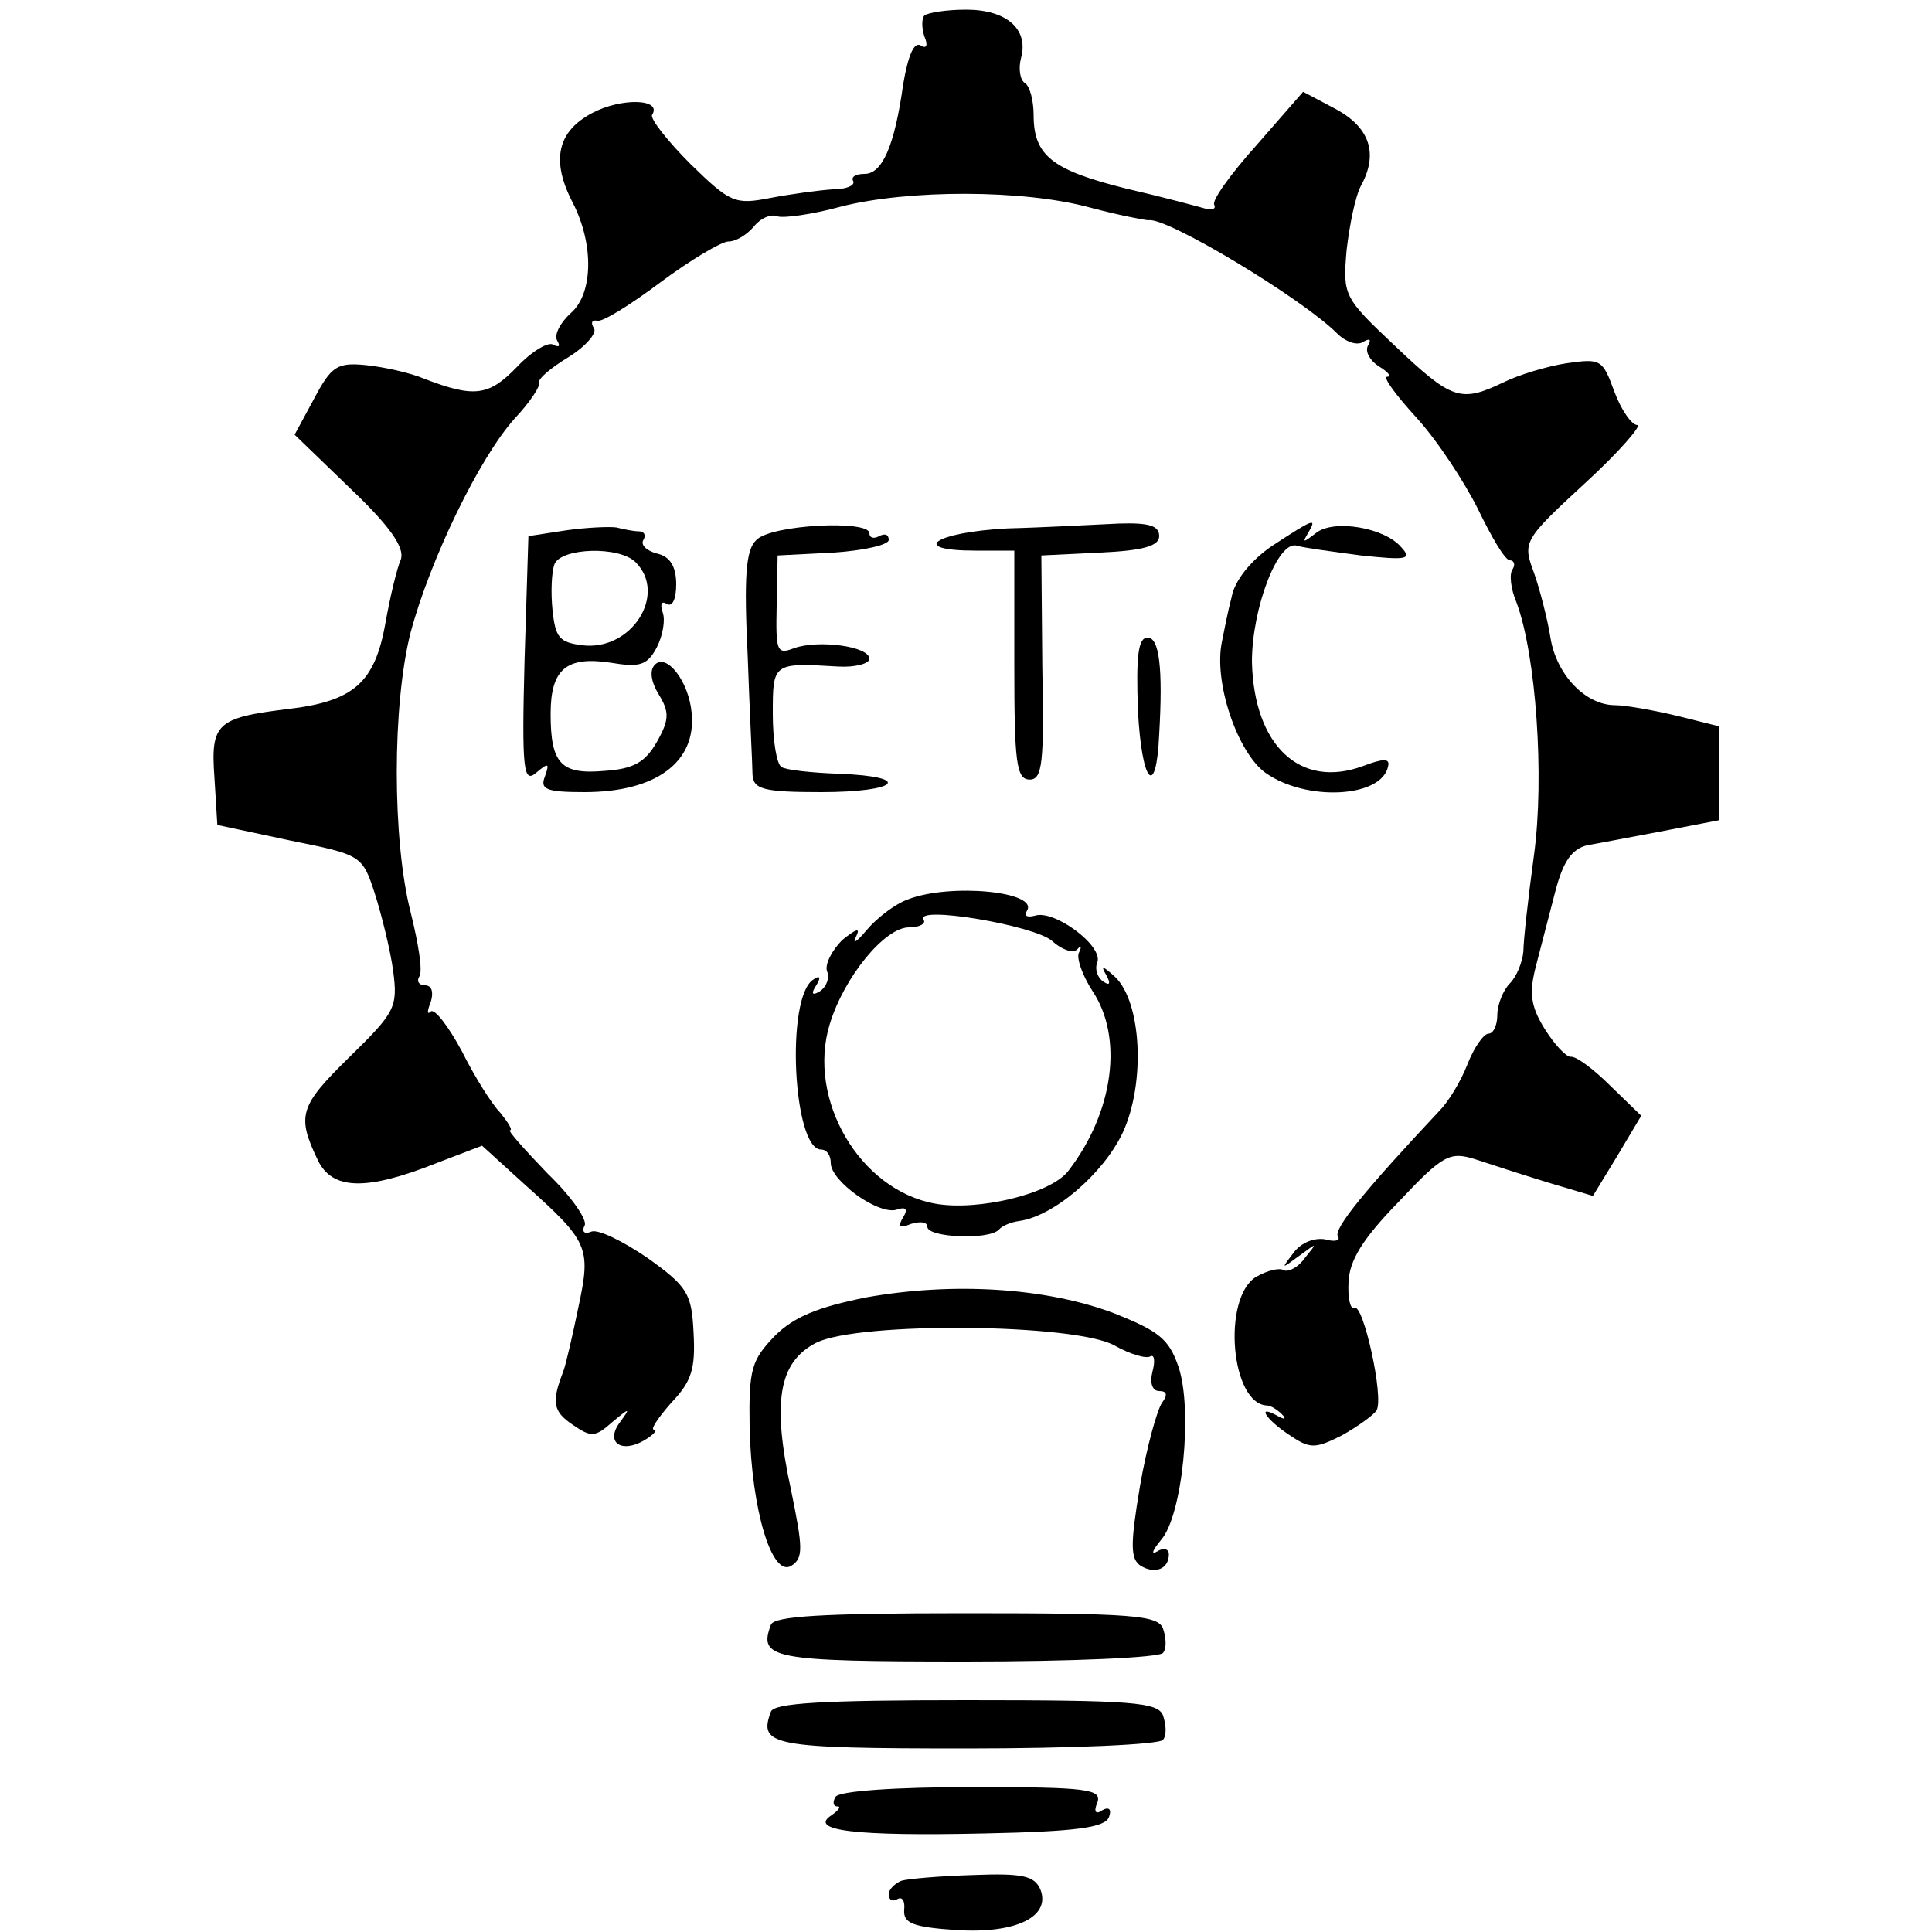 <svg version="1.0" xmlns="http://www.w3.org/2000/svg"
 width="200pt" height="200pt" viewBox="0 0 200 200"
 preserveAspectRatio="xMidYMid meet">

<g transform="translate(0,200) scale(0.1,-0.1)"
fill="#000000" stroke="none">
<path d="M957 1984 c-3 -3 -3 -13 0 -22 4 -9 2 -13 -4 -9 -7 4 -13 -11 -18
-40 -9 -65 -22 -93 -40 -93 -9 0 -14 -3 -12 -7 3 -5 -7 -9 -21 -9 -15 -1 -44
-5 -65 -9 -36 -7 -41 -5 -82 35 -24 24 -42 47 -40 51 11 17 -32 18 -62 2 -36
-19 -43 -49 -20 -93 22 -43 21 -94 -2 -114 -11 -10 -18 -23 -14 -29 3 -5 2 -7
-4 -4 -5 4 -23 -7 -38 -23 -29 -30 -44 -32 -96 -12 -14 6 -41 12 -60 14 -30 3
-36 -1 -54 -35 l-20 -37 58 -56 c41 -39 56 -61 52 -73 -4 -9 -11 -38 -16 -66
-11 -62 -33 -81 -101 -89 -74 -9 -80 -15 -76 -71 l3 -49 75 -16 c74 -15 75
-15 88 -55 7 -22 16 -58 19 -80 5 -38 2 -43 -46 -90 -51 -50 -54 -60 -32 -106
15 -31 50 -32 123 -3 l47 18 44 -40 c66 -59 69 -65 56 -126 -6 -29 -13 -60
-16 -68 -12 -31 -11 -41 10 -55 19 -13 23 -13 41 3 18 15 19 15 8 0 -16 -21 1
-33 25 -19 10 6 14 11 10 11 -4 0 4 12 18 28 21 22 25 35 23 72 -2 41 -6 48
-48 78 -25 17 -51 30 -58 27 -7 -3 -10 0 -7 6 4 5 -13 30 -38 54 -24 25 -42
45 -39 45 3 0 -2 8 -10 18 -9 9 -27 38 -40 64 -14 26 -28 44 -32 41 -4 -4 -4
0 0 10 3 10 1 17 -6 17 -6 0 -9 4 -6 9 4 5 -1 35 -9 67 -19 75 -19 214 0 289
20 75 71 181 108 222 16 17 27 34 25 37 -1 4 12 15 30 26 18 11 30 25 27 30
-4 6 -2 9 3 8 5 -2 34 16 66 40 31 23 63 42 70 42 8 0 19 7 26 15 7 9 18 14
25 11 6 -2 36 2 65 10 70 18 190 18 259 -1 30 -8 57 -13 60 -13 18 4 159 -81
195 -117 9 -9 21 -13 27 -9 7 4 9 3 5 -4 -3 -6 2 -15 11 -21 10 -6 14 -11 9
-11 -5 0 9 -19 30 -42 22 -24 50 -67 64 -95 14 -29 28 -53 33 -53 4 0 6 -4 3
-9 -4 -5 -2 -21 4 -35 20 -54 29 -180 18 -261 -6 -44 -11 -89 -11 -100 -1 -11
-7 -26 -14 -33 -7 -7 -13 -22 -13 -33 0 -10 -4 -19 -9 -19 -5 0 -15 -14 -22
-32 -7 -18 -20 -39 -29 -48 -75 -80 -110 -122 -105 -130 3 -4 -3 -6 -13 -3
-11 2 -25 -3 -33 -14 -13 -17 -13 -17 6 -3 19 14 19 14 6 -2 -7 -10 -17 -15
-22 -13 -4 3 -17 0 -29 -7 -35 -22 -26 -132 12 -133 3 0 10 -4 15 -9 5 -5 3
-6 -4 -2 -23 13 -13 -3 11 -19 22 -15 27 -15 55 -1 16 9 33 21 36 26 8 13 -14
112 -23 106 -4 -2 -7 10 -6 27 1 22 14 44 52 83 46 49 53 52 79 44 15 -5 49
-16 75 -24 l47 -14 25 41 25 42 -32 31 c-18 18 -36 31 -41 30 -5 0 -17 13 -27
29 -15 24 -16 38 -9 65 5 19 14 54 20 77 8 31 17 44 33 48 12 2 48 9 80 15
l57 11 0 49 0 48 -44 11 c-25 6 -54 11 -64 11 -31 0 -61 32 -67 70 -3 19 -11
50 -17 67 -12 32 -11 34 53 93 35 32 59 60 54 60 -6 0 -17 16 -24 35 -12 33
-14 34 -49 29 -20 -3 -50 -12 -66 -20 -44 -21 -53 -18 -112 38 -53 50 -54 52
-50 99 3 26 9 56 15 67 18 33 9 60 -26 79 l-34 18 -48 -55 c-27 -30 -47 -58
-44 -62 2 -4 -2 -6 -9 -4 -7 2 -44 12 -83 21 -76 19 -95 34 -95 76 0 15 -4 30
-9 33 -5 3 -7 15 -4 26 8 30 -15 50 -57 50 -20 0 -39 -3 -43 -6z"/>
<path d="M586 1451 l-39 -6 -4 -129 c-3 -114 -1 -127 12 -116 13 11 14 10 9
-4 -5 -13 1 -16 41 -16 74 0 116 31 111 82 -3 33 -26 62 -38 50 -6 -6 -4 -18
4 -31 11 -18 11 -26 -2 -49 -12 -21 -24 -28 -54 -30 -45 -4 -56 7 -56 59 0 46
16 60 62 53 30 -5 38 -3 48 16 6 12 9 28 6 36 -3 9 -1 12 4 9 6 -4 10 5 10 20
0 18 -6 29 -20 32 -11 3 -17 9 -14 14 3 5 1 9 -5 9 -5 0 -15 2 -23 4 -7 1 -31
0 -52 -3z m72 -33 c33 -33 -4 -92 -55 -86 -24 3 -28 8 -31 36 -2 19 -1 40 2
48 7 17 67 19 84 2z"/>
<path d="M783 1441 c-11 -10 -13 -38 -9 -120 2 -58 5 -114 5 -123 1 -15 11
-18 71 -18 80 0 96 16 19 19 -29 1 -56 4 -60 7 -5 3 -9 27 -9 55 0 53 0 53 68
49 17 -1 32 3 32 8 0 13 -53 20 -78 11 -18 -7 -19 -3 -18 44 l1 52 58 3 c31 2
57 8 57 13 0 6 -4 7 -10 4 -5 -3 -10 -2 -10 3 0 14 -102 9 -117 -7z"/>
<path d="M1043 1453 c-76 -4 -103 -23 -33 -23 l40 0 0 -118 c0 -101 2 -119 16
-119 13 0 15 17 13 116 l-1 116 61 3 c45 2 61 7 61 17 0 11 -11 14 -42 13 -24
-1 -76 -4 -115 -5z"/>
<path d="M1317 1435 c-22 -15 -39 -36 -42 -53 -4 -15 -8 -36 -10 -46 -9 -42
16 -115 45 -136 42 -30 121 -26 127 7 2 8 -5 8 -26 0 -65 -24 -113 21 -115
108 0 55 27 127 47 120 6 -2 36 -6 66 -10 47 -5 53 -4 42 8 -17 21 -71 30 -89
15 -13 -10 -14 -10 -8 0 10 17 6 15 -37 -13z"/>
<path d="M1178 1264 c4 -75 19 -92 22 -24 4 69 0 100 -12 100 -10 0 -12 -20
-10 -76z"/>
<path d="M940 1069 c-14 -5 -33 -20 -43 -32 -10 -12 -15 -15 -11 -7 5 10 1 9
-14 -3 -11 -11 -18 -25 -16 -32 3 -7 0 -16 -7 -21 -8 -5 -10 -3 -4 6 5 8 4 11
-3 6 -29 -18 -21 -176 8 -176 6 0 10 -6 10 -14 0 -19 51 -55 69 -48 9 3 11 0
6 -8 -6 -10 -4 -12 8 -7 10 3 17 2 17 -3 0 -11 63 -14 74 -3 3 4 13 8 21 9 36
5 87 49 107 91 24 51 20 136 -8 162 -12 11 -15 12 -9 2 5 -9 4 -12 -3 -7 -6 4
-9 13 -6 20 6 17 -45 55 -65 48 -8 -2 -11 0 -8 5 13 20 -79 29 -123 12z m149
-43 c10 -9 21 -13 26 -9 4 5 5 3 2 -3 -3 -5 3 -23 14 -40 32 -48 22 -125 -25
-186 -18 -24 -94 -42 -138 -34 -78 14 -133 108 -109 186 15 49 57 100 82 100
11 0 18 4 15 8 -9 15 115 -6 133 -22z"/>
<path d="M897 657 c-50 -10 -75 -20 -95 -40 -24 -25 -27 -34 -26 -95 2 -85 23
-155 43 -143 13 8 12 19 0 78 -20 92 -13 133 26 153 44 22 269 20 309 -3 16
-9 33 -14 37 -11 4 2 5 -5 2 -16 -3 -12 0 -20 7 -20 8 0 9 -4 3 -12 -5 -7 -16
-46 -23 -87 -10 -60 -10 -75 1 -82 15 -9 29 -3 29 12 0 6 -6 7 -12 3 -7 -4 -5
1 4 12 22 25 33 134 18 179 -10 29 -20 37 -68 56 -70 26 -165 32 -255 16z"/>
<path d="M798 318 c-13 -35 0 -38 202 -38 109 0 201 4 204 9 4 5 3 16 0 25 -5
14 -32 16 -204 16 -149 0 -199 -3 -202 -12z"/>
<path d="M798 228 c-13 -35 0 -38 202 -38 109 0 201 4 204 9 4 5 3 16 0 25 -5
14 -32 16 -204 16 -149 0 -199 -3 -202 -12z"/>
<path d="M865 140 c-3 -5 -3 -10 2 -10 4 0 1 -4 -6 -9 -25 -16 24 -22 158 -19
95 2 125 6 129 17 3 8 0 11 -7 7 -7 -5 -9 -1 -5 8 5 14 -11 16 -129 16 -80 0
-138 -4 -142 -10z"/>
<path d="M933 53 c-7 -3 -13 -9 -13 -14 0 -6 4 -8 9 -5 5 3 8 -2 7 -11 -1 -14
9 -18 54 -21 62 -4 98 14 87 42 -6 14 -18 17 -69 15 -35 -1 -69 -4 -75 -6z"/>
</g>
</svg>

